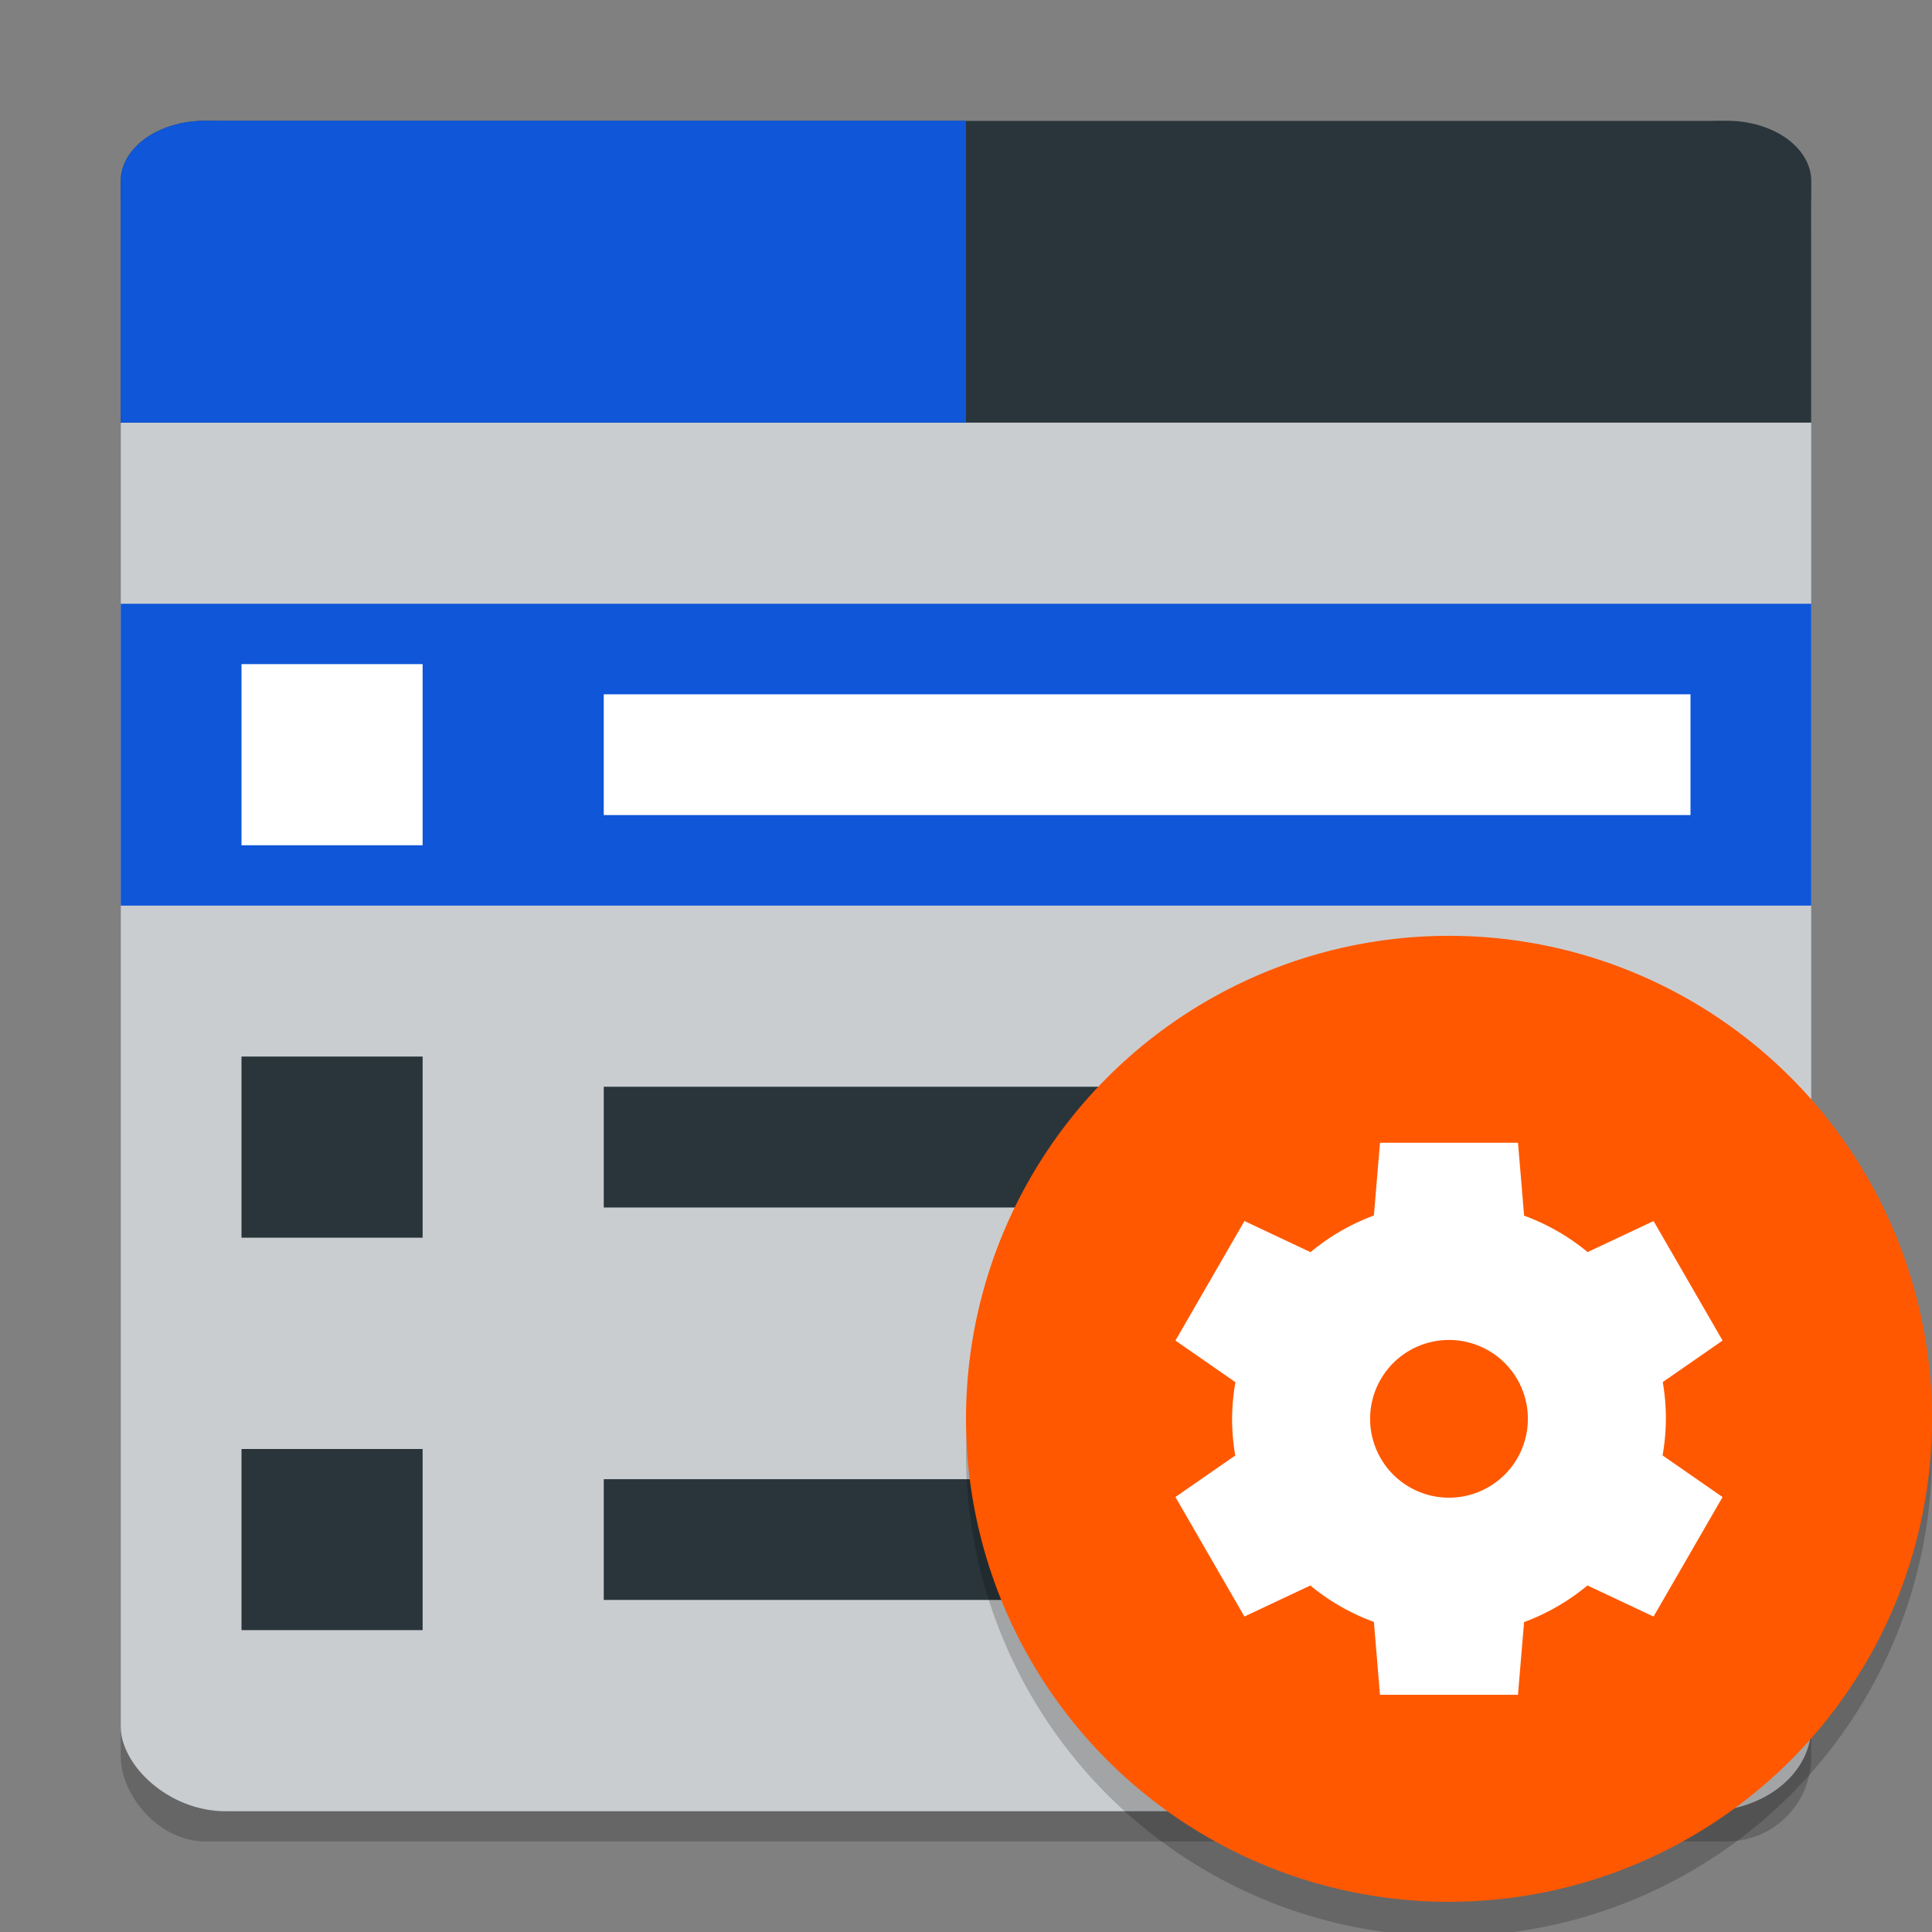 <?xml version="1.0" encoding="UTF-8" standalone="no"?>
<svg
   width="64"
   height="64"
   version="1.1"
   id="svg34"
   sodipodi:docname="mxrm-icon.svg"
   inkscape:version="1.2.2 (732a01da63, 2022-12-09)"
   inkscape:export-filename="mxrm-icon.png"
   inkscape:export-xdpi="96"
   inkscape:export-ydpi="96"
   xmlns:inkscape="http://www.inkscape.org/namespaces/inkscape"
   xmlns:sodipodi="http://sodipodi.sourceforge.net/DTD/sodipodi-0.dtd"
   xmlns="http://www.w3.org/2000/svg"
   xmlns:svg="http://www.w3.org/2000/svg">
  <rect width="100%" height="100%" fill="#808080" stroke="none"/>
  <defs
     id="defs38">
    <clipPath
       clipPathUnits="userSpaceOnUse"
       id="clipPath3807">
      <rect
         style="opacity:0.2;fill:#ffffff;fill-opacity:1;stroke:#cacdd0;stroke-width:0;stroke-linecap:round;stroke-miterlimit:0;paint-order:fill markers stroke"
         id="rect3809"
         width="32"
         height="16"
         x="-5.5555567e-08"
         y="-2.5225484e-08" />
    </clipPath>
  </defs>
  <sodipodi:namedview
     id="namedview36"
     pagecolor="#ffffff"
     bordercolor="#000000"
     borderopacity="0.25"
     inkscape:showpageshadow="2"
     inkscape:pageopacity="0.0"
     inkscape:pagecheckerboard="0"
     inkscape:deskcolor="#d1d1d1"
     showgrid="true"
     inkscape:window-width="1280"
     inkscape:window-height="971"
     inkscape:window-x="1912"
     inkscape:window-y="48"
     inkscape:window-maximized="1"
     inkscape:current-layer="svg34">
    <inkscape:grid
       type="xygrid"
       id="grid163" />
  </sodipodi:namedview>
  <rect
     style="opacity:0.2"
     width="56"
     height="56"
     x="4"
     y="5"
     rx="2.8"
     ry="2.8"
     id="rect2" />
  <rect
     style="display:inline;fill:#cacdd0;fill-opacity:1;stroke-width:1.116"
     width="56"
     height="56"
     x="4"
     y="4"
     rx="3.484"
     ry="2.8"
     id="rect4" />
  <rect
     style="opacity:1;fill:#29353b;fill-opacity:1;stroke-width:1.414"
     width="36"
     height="4"
     x="20"
     y="49"
     id="rect22-2" />
  <rect
     style="opacity:1;fill:#29353b;fill-opacity:1;stroke:#cacdd0;stroke-width:0;stroke-linecap:round;stroke-miterlimit:0;paint-order:fill markers stroke"
     id="rect1946-3-7"
     width="6"
     height="6"
     x="8"
     y="48" />
  <path
     style="fill:#29353b;fill-opacity:1;stroke-width:0.845"
     d="M 60,6.001 C 60,4.893 58.75,4 57.199,4 H 6.801 C 5.25,4 4,4.893 4,6.001 V 14 h 56 z"
     id="path6" />
  <rect
     style="opacity:1;fill:#0f56d9;fill-opacity:1;stroke-width:1.69"
     width="56"
     height="10"
     x="4"
     y="20"
     id="rect26" />
  <rect
     style="opacity:1;fill:#29353b;fill-opacity:1;stroke-width:1.414"
     width="36"
     height="4"
     x="20"
     y="36"
     id="rect22" />
  <rect
     style="opacity:1;fill:#ffffff;fill-opacity:1;stroke-width:1.414"
     width="36"
     height="4"
     x="20"
     y="23"
     id="rect22-5" />
  <rect
     style="opacity:1;fill:#29353b;fill-opacity:1;stroke:#cacdd0;stroke-width:0;stroke-linecap:round;stroke-miterlimit:0;paint-order:fill markers stroke"
     id="rect1946"
     width="6"
     height="6"
     x="8"
     y="35" />
  <rect
     style="opacity:1;fill:#ffffff;fill-opacity:1;stroke:#cacdd0;stroke-width:0;stroke-linecap:round;stroke-miterlimit:0;paint-order:fill markers stroke"
     id="rect1946-3-6"
     width="6"
     height="6"
     x="8"
     y="22" />
  <path
     style="display:inline;opacity:0.2;fill-rule:evenodd;stroke-width:1.143"
     d="M 63.947,46.906 A 16,16 0 0 1 48,61.857 16,16 0 0 1 32.053,47.094 16,16 0 0 0 32,48.143 a 16,16 0 0 0 16,16 16,16 0 0 0 16,-16 16,16 0 0 0 -0.053,-1.237 z"
     id="path8" />
  <ellipse
     style="display:inline;fill:#ff5800;fill-opacity:1;fill-rule:evenodd;stroke-width:1.143"
     cx="48"
     cy="47"
     id="circle14"
     rx="16"
     ry="16" />
  <path
     style="display:inline;fill:#ffffff;stroke-width:1.143"
     d="m 45.714,37.857 -0.202,2.408 a 7.184,7.184 0 0 0 -2.099,1.214 l -2.189,-1.031 -2.286,3.959 1.987,1.38 a 7.184,7.184 0 0 0 -0.11,1.212 7.184,7.184 0 0 0 0.104,1.217 l -1.982,1.375 2.286,3.959 2.184,-1.028 a 7.184,7.184 0 0 0 2.105,1.207 l 0.202,2.413 h 4.571 l 0.202,-2.408 a 7.184,7.184 0 0 0 2.1,-1.214 l 2.189,1.031 2.286,-3.959 -1.987,-1.38 a 7.184,7.184 0 0 0 0.11,-1.212 7.184,7.184 0 0 0 -0.104,-1.217 l 1.982,-1.375 -2.286,-3.959 -2.184,1.028 a 7.184,7.184 0 0 0 -2.105,-1.207 L 50.286,37.856 H 45.714 Z M 48,44.388 a 2.612,2.612 0 0 1 2.613,2.613 A 2.612,2.612 0 0 1 48,49.613 2.612,2.612 0 0 1 45.387,47 2.612,2.612 0 0 1 48,44.388 Z"
     id="path16" />
  <path
     style="fill:#0f56d9;fill-opacity:1;stroke-width:0.845"
     d="M 60,7.001 C 60,5.893 58.75,5 57.199,5 H 6.801 C 5.25,5 4,5.893 4,7.001 V 15 h 56 z"
     id="path3751"
     clip-path="url(#clipPath3807)"
     transform="translate(0,-1)" />
</svg>
